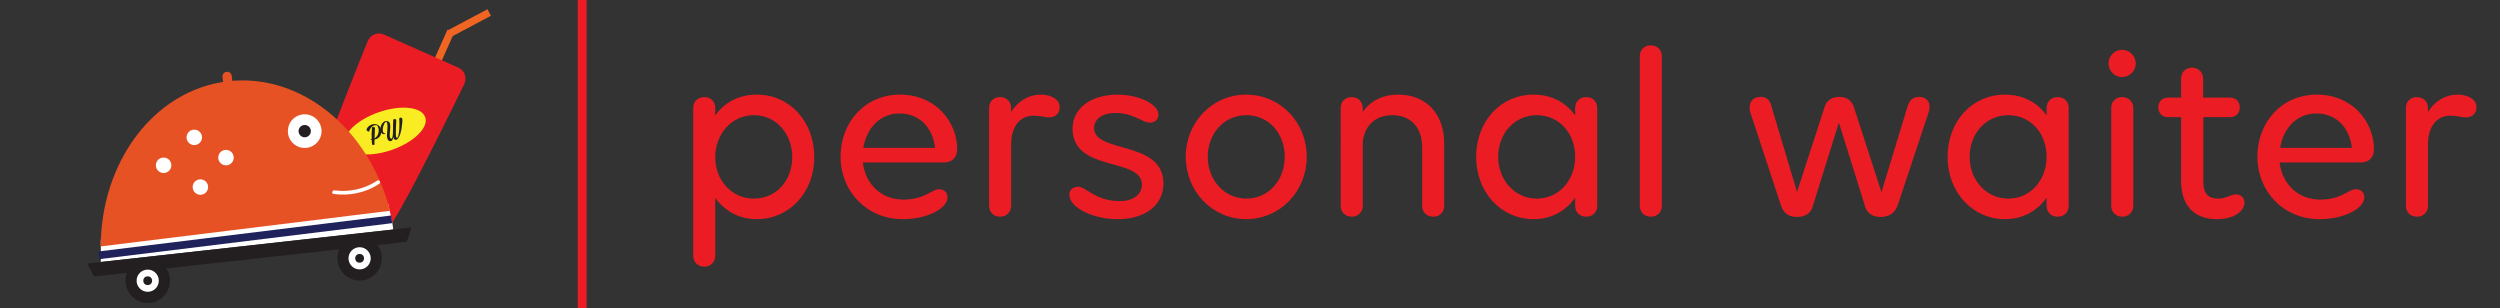 <?xml version="1.0" encoding="utf-8"?>
<!-- Generator: Adobe Illustrator 17.0.0, SVG Export Plug-In . SVG Version: 6.00 Build 0)  -->
<!DOCTYPE svg PUBLIC "-//W3C//DTD SVG 1.1//EN" "http://www.w3.org/Graphics/SVG/1.1/DTD/svg11.dtd">
<svg version="1.1" id="Layer_1" xmlns="http://www.w3.org/2000/svg" xmlns:xlink="http://www.w3.org/1999/xlink" x="0px" y="0px"
	 width="300px" height="37px" viewBox="0 0 300 37" enable-background="new 0 0 300 37" xml:space="preserve">
<rect x="0" y="0" width="300" height="37" fill="#333333" stroke="none"/>
<rect x="69.329" y="-0.113" fill="#EC1C24" width="1.071" height="37.225"/>
<g>
	
		<rect x="52.567" y="3.541" transform="matrix(-0.914 -0.407 0.407 -0.914 98.896 33.526)" fill="#F16522" width="0.886" height="5.431"/>
	
		<rect x="55.839" y="0.059" transform="matrix(-0.469 -0.883 0.883 -0.469 80.25 53.773)" fill="#F16522" width="0.886" height="5.431"/>
	<path fill="#EC1C24" d="M46.478,27.341l-0.825-0.367l-0.622-0.277l-6.453-2.872l-1.088-0.484
		c-0.717-0.319,6.645-18.426,6.645-18.426c0.335-0.752,1.187-1.103,1.904-0.784l8.988,4c0.717,0.319,1.027,1.187,0.692,1.94
		C55.719,10.07,47.194,27.66,46.478,27.341z"/>
	
		<ellipse transform="matrix(-0.328 -0.945 0.945 -0.328 46.521 64.592)" fill="#F9EC23" cx="46.244" cy="15.742" rx="2.392" ry="5.077"/>
	<path fill="#EC1C24" d="M12.082,29.57"/>
	<path fill="#FFFFFF" d="M12.1,28.744l34.444-4.379c0,0,0.611,2.41,0.638,3.176c0.026,0.766,0,0,0,0l0,0l0,0L12.1,31.435"/>
	<path fill="#E75225" d="M46.788,25.307c0.005-0.004,0.009-0.008,0.014-0.011C44.291,15.45,36.063,8.68,27.267,9.763
		S12.13,19.409,12.083,29.57l34.5-4.249l0.203-0.025L46.788,25.307z"/>
	<path fill="#E75225" d="M27.873,9.654c0.038,0.305-0.179,0.583-0.484,0.62l0,0c-0.305,0.038-0.583-0.179-0.62-0.484l-0.068-0.552
		c-0.038-0.305,0.179-0.583,0.484-0.62l0,0c0.305-0.038,0.583,0.179,0.62,0.484L27.873,9.654z"/>
	
		<rect x="11.755" y="28.032" transform="matrix(-0.993 0.122 -0.122 -0.993 62.156 53.181)" fill="#20225B" width="35.385" height="0.928"/>
	<circle fill="#FFFFFF" cx="19.633" cy="19.834" r="0.928"/>
	<circle fill="#FFFFFF" cx="27.118" cy="18.913" r="0.928"/>
	<circle fill="#FFFFFF" cx="24.047" cy="22.447" r="0.928"/>
	<circle fill="#FFFFFF" cx="36.565" cy="15.736" r="2.019"/>
	<circle fill="#FFFFFF" cx="23.313" cy="16.483" r="0.928"/>
	<circle fill="#231F20" cx="36.565" cy="15.736" r="0.739"/>
	<g>
		<path fill="#231F20" d="M44.253,15.785c-0.088,0.02-0.234-0.078-0.261-0.193c-0.034-0.149,0.242-0.562,0.719-0.672
			c0.488-0.112,0.902,0.124,1.02,0.638c0.106,0.46-0.084,1.028-0.752,1.182c-0.015,0.003-0.026,0.006-0.04,0.009
			c-0.003,0.254-0.005,0.464,0.001,0.573c0.001,0.039-0.035,0.065-0.083,0.076c-0.081,0.019-0.186-0.003-0.202-0.075
			c-0.037-0.159-0.04-0.358-0.048-0.545c-0.081,0.001-0.13-0.027-0.136-0.054c-0.004-0.017,0.011-0.035,0.048-0.043
			c0.022-0.005,0.048-0.007,0.084-0.005c-0.018-0.381-0.017-0.812,0.028-1.339c0.003-0.054,0.042-0.085,0.094-0.096
			c0.103-0.024,0.254,0.027,0.273,0.112C45,15.36,45.002,15.37,45,15.377c-0.024,0.383-0.043,0.837-0.055,1.221
			c0.397-0.206,0.572-0.755,0.471-1.192c-0.032-0.139-0.089-0.268-0.175-0.373c-0.098-0.02-0.197-0.015-0.289,0.006
			c-0.29,0.067-0.553,0.334-0.633,0.677C44.307,15.758,44.285,15.777,44.253,15.785z"/>
		<path fill="#231F20" d="M47.813,16.526c-0.043,0.113-0.157,0.225-0.263,0.25c-0.143,0.033-0.298-0.035-0.353-0.325
			c-0.041,0.241-0.124,0.449-0.297,0.489c-0.184,0.042-0.371-0.1-0.438-0.394c-0.102-0.443,0.13-1.199-0.001-1.767
			c-0.026-0.112-0.068-0.159-0.123-0.164c-0.247,0.068-0.474,0.779-0.386,1.158c0.031,0.135,0.103,0.229,0.231,0.232
			c0.043,0.001,0.066,0.017,0.07,0.034s-0.014,0.039-0.062,0.05c-0.308,0.071-0.491-0.168-0.538-0.372
			c-0.099-0.43,0.179-1.085,0.597-1.182c0.213-0.049,0.483,0.032,0.549,0.319c0.118,0.511-0.097,1.209-0.009,1.591
			c0.037,0.159,0.114,0.209,0.191,0.191c0.139-0.032,0.17-0.52,0.173-0.827c0.004-0.486,0.011-1.075,0.032-1.408
			c0.002-0.057,0.055-0.098,0.117-0.112c0.095-0.022,0.216,0.014,0.242,0.126c0.003,0.013,0.006,0.027,0.006,0.045
			c-0.009,0.497-0.097,1.608-0.016,1.96c0.018,0.078,0.054,0.119,0.109,0.107c0.037-0.008,0.065-0.036,0.089-0.067
			c0.211-0.444,0.219-1.447,0.179-2.226c-0.002-0.057,0.044-0.096,0.106-0.11c0.099-0.023,0.227,0.012,0.253,0.127
			C48.344,14.569,48.145,16.189,47.813,16.526z"/>
	</g>
	<polygon fill="#231F20" points="48.809,29.014 11.297,33.178 10.452,31.618 49.383,27.297 	"/>
	<circle fill="#231F20" cx="17.724" cy="33.684" r="2.671"/>
	<circle fill="#231F20" cx="43.154" cy="30.998" r="2.671"/>
	<circle fill="#FFFFFF" cx="17.724" cy="33.684" r="1.332"/>
	<circle fill="#FFFFFF" cx="43.154" cy="30.998" r="1.332"/>
	<circle fill="#231F20" cx="17.724" cy="33.684" r="0.527"/>
	<circle fill="#231F20" cx="43.154" cy="30.998" r="0.527"/>
	<g>
		<g>
			<path fill="#FFFFFF" d="M40.028,23.277c1.882,0.264,3.89-0.15,5.473-1.218c0.239-0.161,0.014-0.551-0.227-0.389
				c-1.476,0.995-3.364,1.419-5.126,1.172C39.863,22.803,39.741,23.237,40.028,23.277L40.028,23.277z"/>
		</g>
	</g>
</g>
<g>
	<path fill="#EC1C24" d="M97.714,18.842c0,4.308-3.03,7.457-6.893,7.457c-2.169,0-3.892-1.01-4.991-2.555v6.922
		c0,0.772-0.535,1.337-1.307,1.337c-0.802,0-1.337-0.564-1.337-1.337V12.959c0-0.772,0.535-1.307,1.337-1.307
		c0.772,0,1.307,0.535,1.307,1.307v0.892c1.099-1.545,2.822-2.496,4.991-2.496C94.803,11.355,97.714,14.624,97.714,18.842z
		 M95.07,18.872c0-2.793-1.901-5.051-4.605-5.051c-2.674,0-4.635,2.258-4.635,5.051c0,2.763,1.961,4.961,4.635,4.961
		C93.169,23.833,95.07,21.635,95.07,18.872z"/>
	<path fill="#EC1C24" d="M113.254,19.495h-9.715c0.297,2.556,2.169,4.457,4.872,4.457c2.555,0,3.417-1.248,4.249-1.248
		c0.624,0,1.04,0.387,1.04,0.98c0,1.277-2.317,2.614-5.377,2.614c-4.337,0-7.457-3.357-7.457-7.486c0-4.13,2.912-7.457,7.13-7.457
		c4.367,0,6.862,3.357,6.862,6.536C114.858,18.872,114.294,19.495,113.254,19.495z M103.599,17.743h8.615
		c-0.327-2.644-2.05-4.129-4.278-4.129C105.619,13.613,103.985,15.366,103.599,17.743z"/>
	<path fill="#EC1C24" d="M127.16,12.871c0,0.743-0.505,1.218-1.277,1.218c-0.476,0-1.01-0.208-1.872-0.208
		c-1.634,0-2.674,1.337-2.674,3.446v7.368c0,0.772-0.564,1.308-1.307,1.308c-0.802,0-1.337-0.535-1.337-1.308V12.959
		c0-0.772,0.535-1.307,1.307-1.307s1.337,0.535,1.337,1.307v0.476c0.772-1.218,1.99-2.08,3.595-2.08
		C125.942,11.355,127.16,11.801,127.16,12.871z"/>
	<path fill="#EC1C24" d="M134.114,26.299c-3.12,0-5.793-1.485-5.793-2.911c0-0.654,0.476-0.98,1.04-0.98
		c0.98,0,2.08,1.723,4.991,1.723c1.723,0,2.674-0.832,2.674-1.99c0-3.298-8.318-1.426-8.318-6.714c0-2.288,2.02-4.07,5.407-4.07
		c2.674,0,4.902,1.218,4.902,2.376c0,0.624-0.446,0.98-1.01,0.98c-0.98,0-1.961-1.159-4.159-1.159c-1.604,0-2.555,0.743-2.555,1.813
		c0,3.09,8.319,1.426,8.319,6.654C139.61,24.427,137.679,26.299,134.114,26.299z"/>
	<path fill="#EC1C24" d="M149.534,11.355c4.1,0,7.278,3.327,7.278,7.457c0,4.129-3.179,7.486-7.278,7.486
		c-4.07,0-7.249-3.357-7.249-7.486C142.285,14.683,145.464,11.355,149.534,11.355z M149.564,13.821
		c-2.674,0-4.635,2.198-4.635,4.991c0,2.763,1.961,5.021,4.635,5.021c2.704,0,4.605-2.258,4.605-5.021
		C154.169,16.02,152.268,13.821,149.564,13.821z"/>
	<path fill="#EC1C24" d="M173.304,17.238v7.457c0,0.772-0.535,1.308-1.308,1.308s-1.337-0.535-1.337-1.308v-7.041
		c0-2.347-1.366-3.833-3.565-3.833c-2.05,0-3.356,1.248-3.564,3.238v7.635c0,0.772-0.564,1.308-1.308,1.308
		c-0.802,0-1.337-0.535-1.337-1.308V12.959c0-0.772,0.535-1.307,1.308-1.307s1.337,0.535,1.337,1.307v0.476
		c0.891-1.307,2.377-2.08,4.248-2.08C171.135,11.355,173.304,13.643,173.304,17.238z"/>
	<path fill="#EC1C24" d="M191.666,12.959v11.735c0,0.772-0.535,1.308-1.308,1.308c-0.802,0-1.337-0.535-1.337-1.308v-0.98
		c-1.099,1.575-2.822,2.585-4.991,2.585c-3.861,0-6.892-3.179-6.892-7.486c0-4.219,2.911-7.457,6.892-7.457
		c2.169,0,3.893,0.951,4.991,2.496v-0.892c0-0.772,0.535-1.307,1.337-1.307C191.131,11.652,191.666,12.187,191.666,12.959z
		 M189.021,18.813c0-2.793-1.901-4.991-4.604-4.991c-2.674,0-4.635,2.198-4.635,4.991c0,2.763,1.961,5.021,4.635,5.021
		C187.12,23.833,189.021,21.575,189.021,18.813z"/>
	<path fill="#EC1C24" d="M198.086,5.443c0.772,0,1.337,0.535,1.337,1.307v17.944c0,0.772-0.564,1.308-1.308,1.308
		c-0.802,0-1.337-0.535-1.337-1.308V6.75C196.778,5.978,197.313,5.443,198.086,5.443z"/>
	<path fill="#EC1C24" d="M231.45,13.435l-3.685,11.082c-0.326,1.01-1.01,1.515-2.109,1.515c-1.01,0-1.723-0.505-1.931-1.545
		l-3.06-9.774l-3.09,9.893c-0.208,0.951-0.892,1.426-1.961,1.426c-0.98,0-1.604-0.475-1.901-1.396l-3.654-11.081
		c-0.356-1.188,0.237-1.931,1.218-1.931c0.772,0,1.159,0.446,1.337,1.278l3.03,10.131l3.238-9.982
		c0.238-0.951,0.862-1.426,1.842-1.426c0.922,0,1.545,0.446,1.813,1.456l3.238,9.982l3.119-10.25
		c0.208-0.802,0.684-1.188,1.396-1.188C231.242,11.623,231.776,12.336,231.45,13.435z"/>
	<path fill="#EC1C24" d="M248.239,12.959v11.735c0,0.772-0.535,1.308-1.308,1.308c-0.802,0-1.337-0.535-1.337-1.308v-0.98
		c-1.099,1.575-2.822,2.585-4.991,2.585c-3.861,0-6.892-3.179-6.892-7.486c0-4.219,2.911-7.457,6.892-7.457
		c2.169,0,3.893,0.951,4.991,2.496v-0.892c0-0.772,0.535-1.307,1.337-1.307C247.704,11.652,248.239,12.187,248.239,12.959z
		 M245.595,18.813c0-2.793-1.901-4.991-4.604-4.991c-2.674,0-4.635,2.198-4.635,4.991c0,2.763,1.961,5.021,4.635,5.021
		C243.693,23.833,245.595,21.575,245.595,18.813z"/>
	<path fill="#EC1C24" d="M256.293,7.612c0,0.892-0.742,1.634-1.634,1.634c-0.921,0-1.634-0.743-1.634-1.634
		c0-0.891,0.713-1.634,1.634-1.634C255.551,5.978,256.293,6.721,256.293,7.612z M254.688,26.002c-0.802,0-1.337-0.535-1.337-1.308
		V12.959c0-0.772,0.535-1.307,1.308-1.307s1.337,0.535,1.337,1.307v11.735C255.996,25.467,255.432,26.002,254.688,26.002z"/>
	<path fill="#EC1C24" d="M268.296,23.328c0.683,0,1.04,0.476,1.04,0.98c0,1.01-1.219,1.99-3.298,1.99
		c-2.704,0-4.308-1.574-4.308-4.635v-7.605h-1.575c-0.683,0-1.158-0.475-1.158-1.188c0-0.684,0.476-1.159,1.158-1.159h1.575V9.454
		c0-0.772,0.534-1.337,1.307-1.337s1.337,0.564,1.337,1.337v2.258h3.238c0.684,0,1.159,0.475,1.159,1.188
		c0,0.683-0.476,1.158-1.159,1.158h-3.208v7.844c0,1.337,0.623,1.931,1.752,1.931C267.167,23.833,267.701,23.328,268.296,23.328z"/>
	<path fill="#EC1C24" d="M283.271,19.495h-9.715c0.298,2.556,2.169,4.457,4.873,4.457c2.555,0,3.416-1.248,4.248-1.248
		c0.624,0,1.04,0.387,1.04,0.98c0,1.277-2.317,2.614-5.378,2.614c-4.337,0-7.456-3.357-7.456-7.486c0-4.13,2.911-7.457,7.13-7.457
		c4.367,0,6.862,3.357,6.862,6.536C284.875,18.872,284.311,19.495,283.271,19.495z M273.615,17.743h8.616
		c-0.327-2.644-2.05-4.129-4.278-4.129C275.636,13.613,274.002,15.366,273.615,17.743z"/>
	<path fill="#EC1C24" d="M297.178,12.871c0,0.743-0.506,1.218-1.278,1.218c-0.475,0-1.01-0.208-1.871-0.208
		c-1.634,0-2.674,1.337-2.674,3.446v7.368c0,0.772-0.564,1.308-1.308,1.308c-0.802,0-1.337-0.535-1.337-1.308V12.959
		c0-0.772,0.535-1.307,1.308-1.307s1.337,0.535,1.337,1.307v0.476c0.772-1.218,1.99-2.08,3.595-2.08
		C295.959,11.355,297.178,11.801,297.178,12.871z"/>
</g>
</svg>
